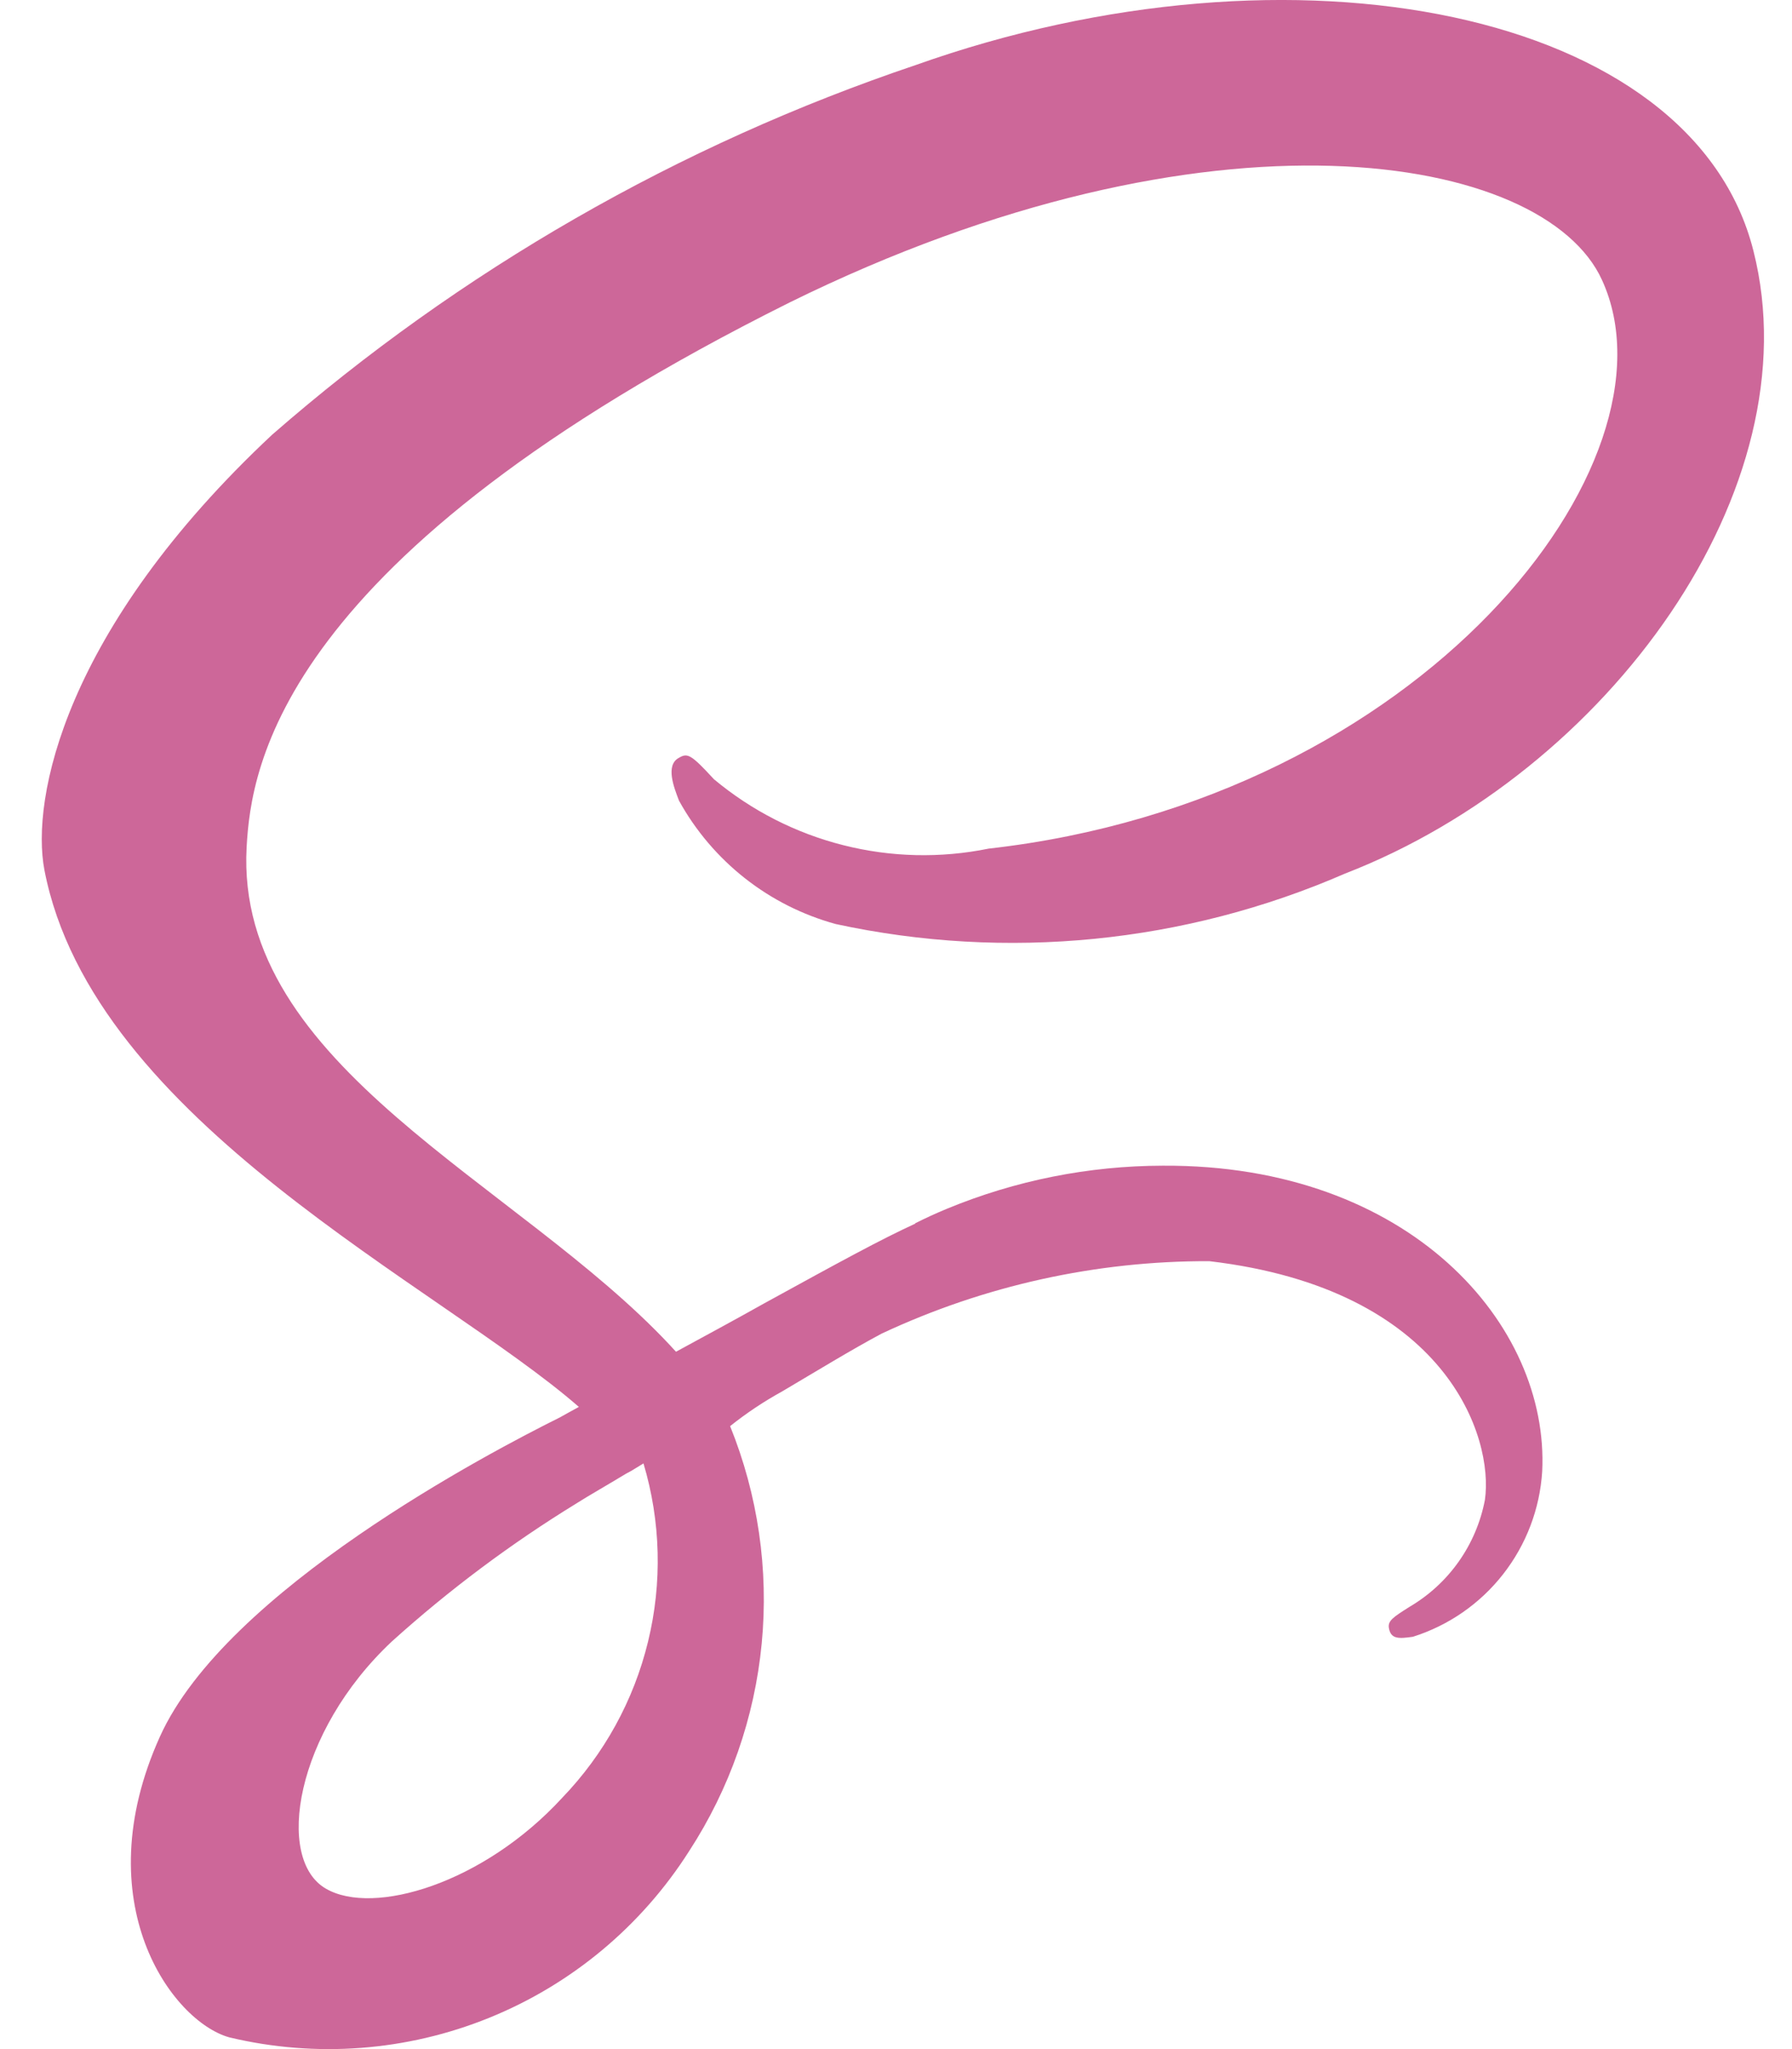 <svg width="35" height="40" viewBox="0 0 35 40" fill="none" xmlns="http://www.w3.org/2000/svg">
<path d="M17.879 23.885C17.192 24.201 16.438 24.613 14.929 25.441C14.357 25.762 13.76 26.084 13.203 26.387C13.165 26.349 13.125 26.3 13.086 26.26C10.102 23.071 4.582 20.819 4.817 16.536C4.904 14.976 5.44 10.881 15.417 5.907C23.628 1.861 30.161 2.982 31.29 5.468C32.911 9.013 27.788 15.61 19.308 16.566C18.369 16.757 17.4 16.734 16.472 16.499C15.543 16.265 14.679 15.824 13.944 15.211C13.495 14.723 13.428 14.695 13.262 14.792C12.989 14.935 13.165 15.377 13.262 15.63C13.585 16.215 14.023 16.73 14.549 17.144C15.075 17.558 15.678 17.861 16.323 18.038C19.66 18.759 23.14 18.415 26.27 17.053C31.41 15.063 35.422 9.534 34.247 4.898C33.067 0.197 25.265 -1.353 17.884 1.27C13.261 2.828 8.99 5.28 5.314 8.487C1.247 12.291 0.604 15.597 0.867 16.981C1.814 21.896 8.589 25.095 11.306 27.464C11.163 27.543 11.043 27.607 10.935 27.669C9.58 28.342 4.412 31.043 3.123 33.901C1.661 37.138 3.358 39.459 4.479 39.771C6.169 40.175 7.942 40.042 9.552 39.39C11.163 38.738 12.529 37.599 13.461 36.133C14.252 34.917 14.738 33.528 14.877 32.084C15.016 30.64 14.804 29.183 14.26 27.839C14.581 27.583 14.924 27.355 15.284 27.157C15.976 26.748 16.635 26.345 17.22 26.033C19.223 25.095 21.408 24.612 23.619 24.619C28.261 25.165 29.178 28.061 29.002 29.28C28.919 29.713 28.745 30.123 28.491 30.483C28.237 30.843 27.909 31.144 27.529 31.367C27.207 31.571 27.1 31.64 27.128 31.786C27.167 32 27.323 31.99 27.596 31.951C28.293 31.731 28.908 31.305 29.358 30.729C29.809 30.153 30.075 29.454 30.121 28.724C30.264 25.864 27.537 22.727 22.71 22.755C21.264 22.758 19.833 23.043 18.497 23.595C18.283 23.683 18.074 23.779 17.872 23.881L17.879 23.885ZM10.98 35.095C9.438 36.772 7.293 37.405 6.367 36.869C5.366 36.297 5.762 33.816 7.654 32.042C8.774 31.032 9.985 30.128 11.271 29.34C11.496 29.197 11.828 29.009 12.227 28.768C12.295 28.73 12.334 28.71 12.334 28.71L12.568 28.567C12.906 29.698 12.937 30.899 12.657 32.046C12.378 33.193 11.799 34.245 10.98 35.095Z" fill="#CD6799"/>
</svg>
